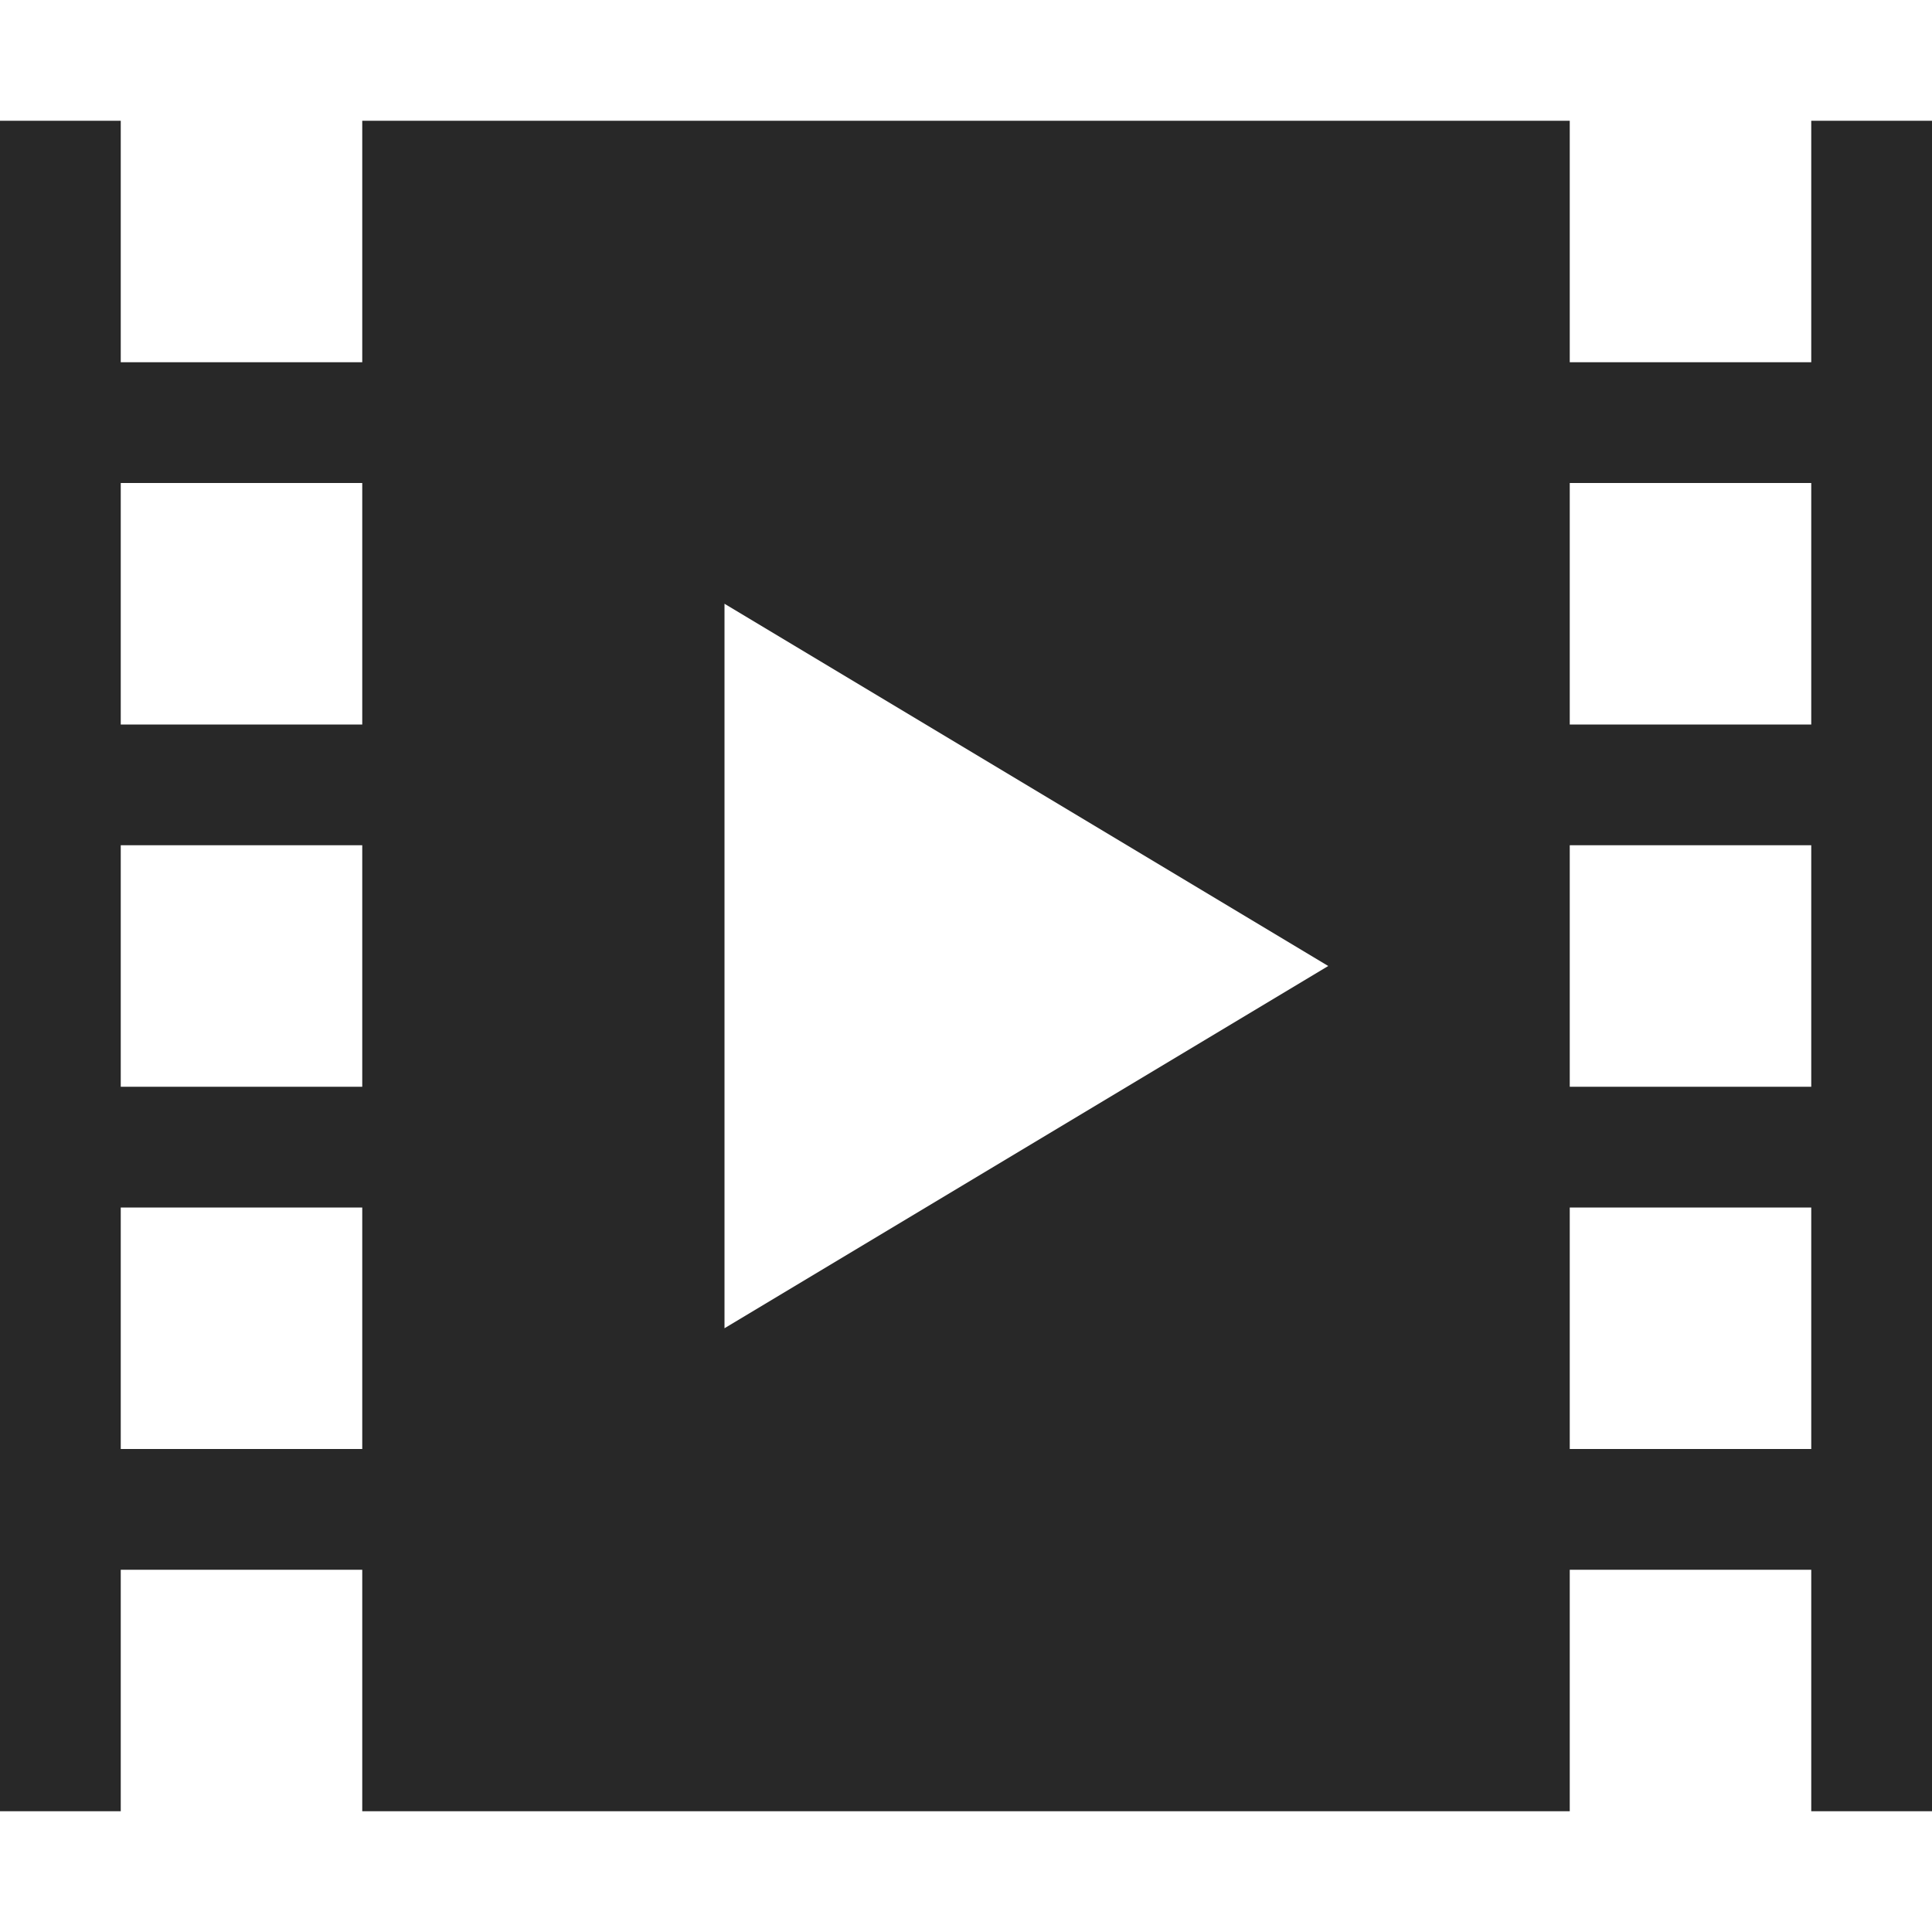 <svg width="16" height="16" version="1.1" xmlns="http://www.w3.org/2000/svg">
  <defs>
    <style id="current-color-scheme" type="text/css">.ColorScheme-Text { color:#282828; } .ColorScheme-Highlight { color:#458588; }</style>
  </defs>
  <path class="ColorScheme-Text" d="m0 1v14h1v-2h2v2h10v-2h2v2h1v-14h-1v2h-2v-2h-10v2h-2v-2h-1zm1 3h2v2h-2v-2zm12 0h2v2h-2v-2zm-7 1 5 3-5 3v-6zm-5 2h2v2h-2v-2zm12 0h2v2h-2v-2zm-12 3h2v2h-2v-2zm12 0h2v2h-2v-2z" fill="currentColor"/>
</svg>
